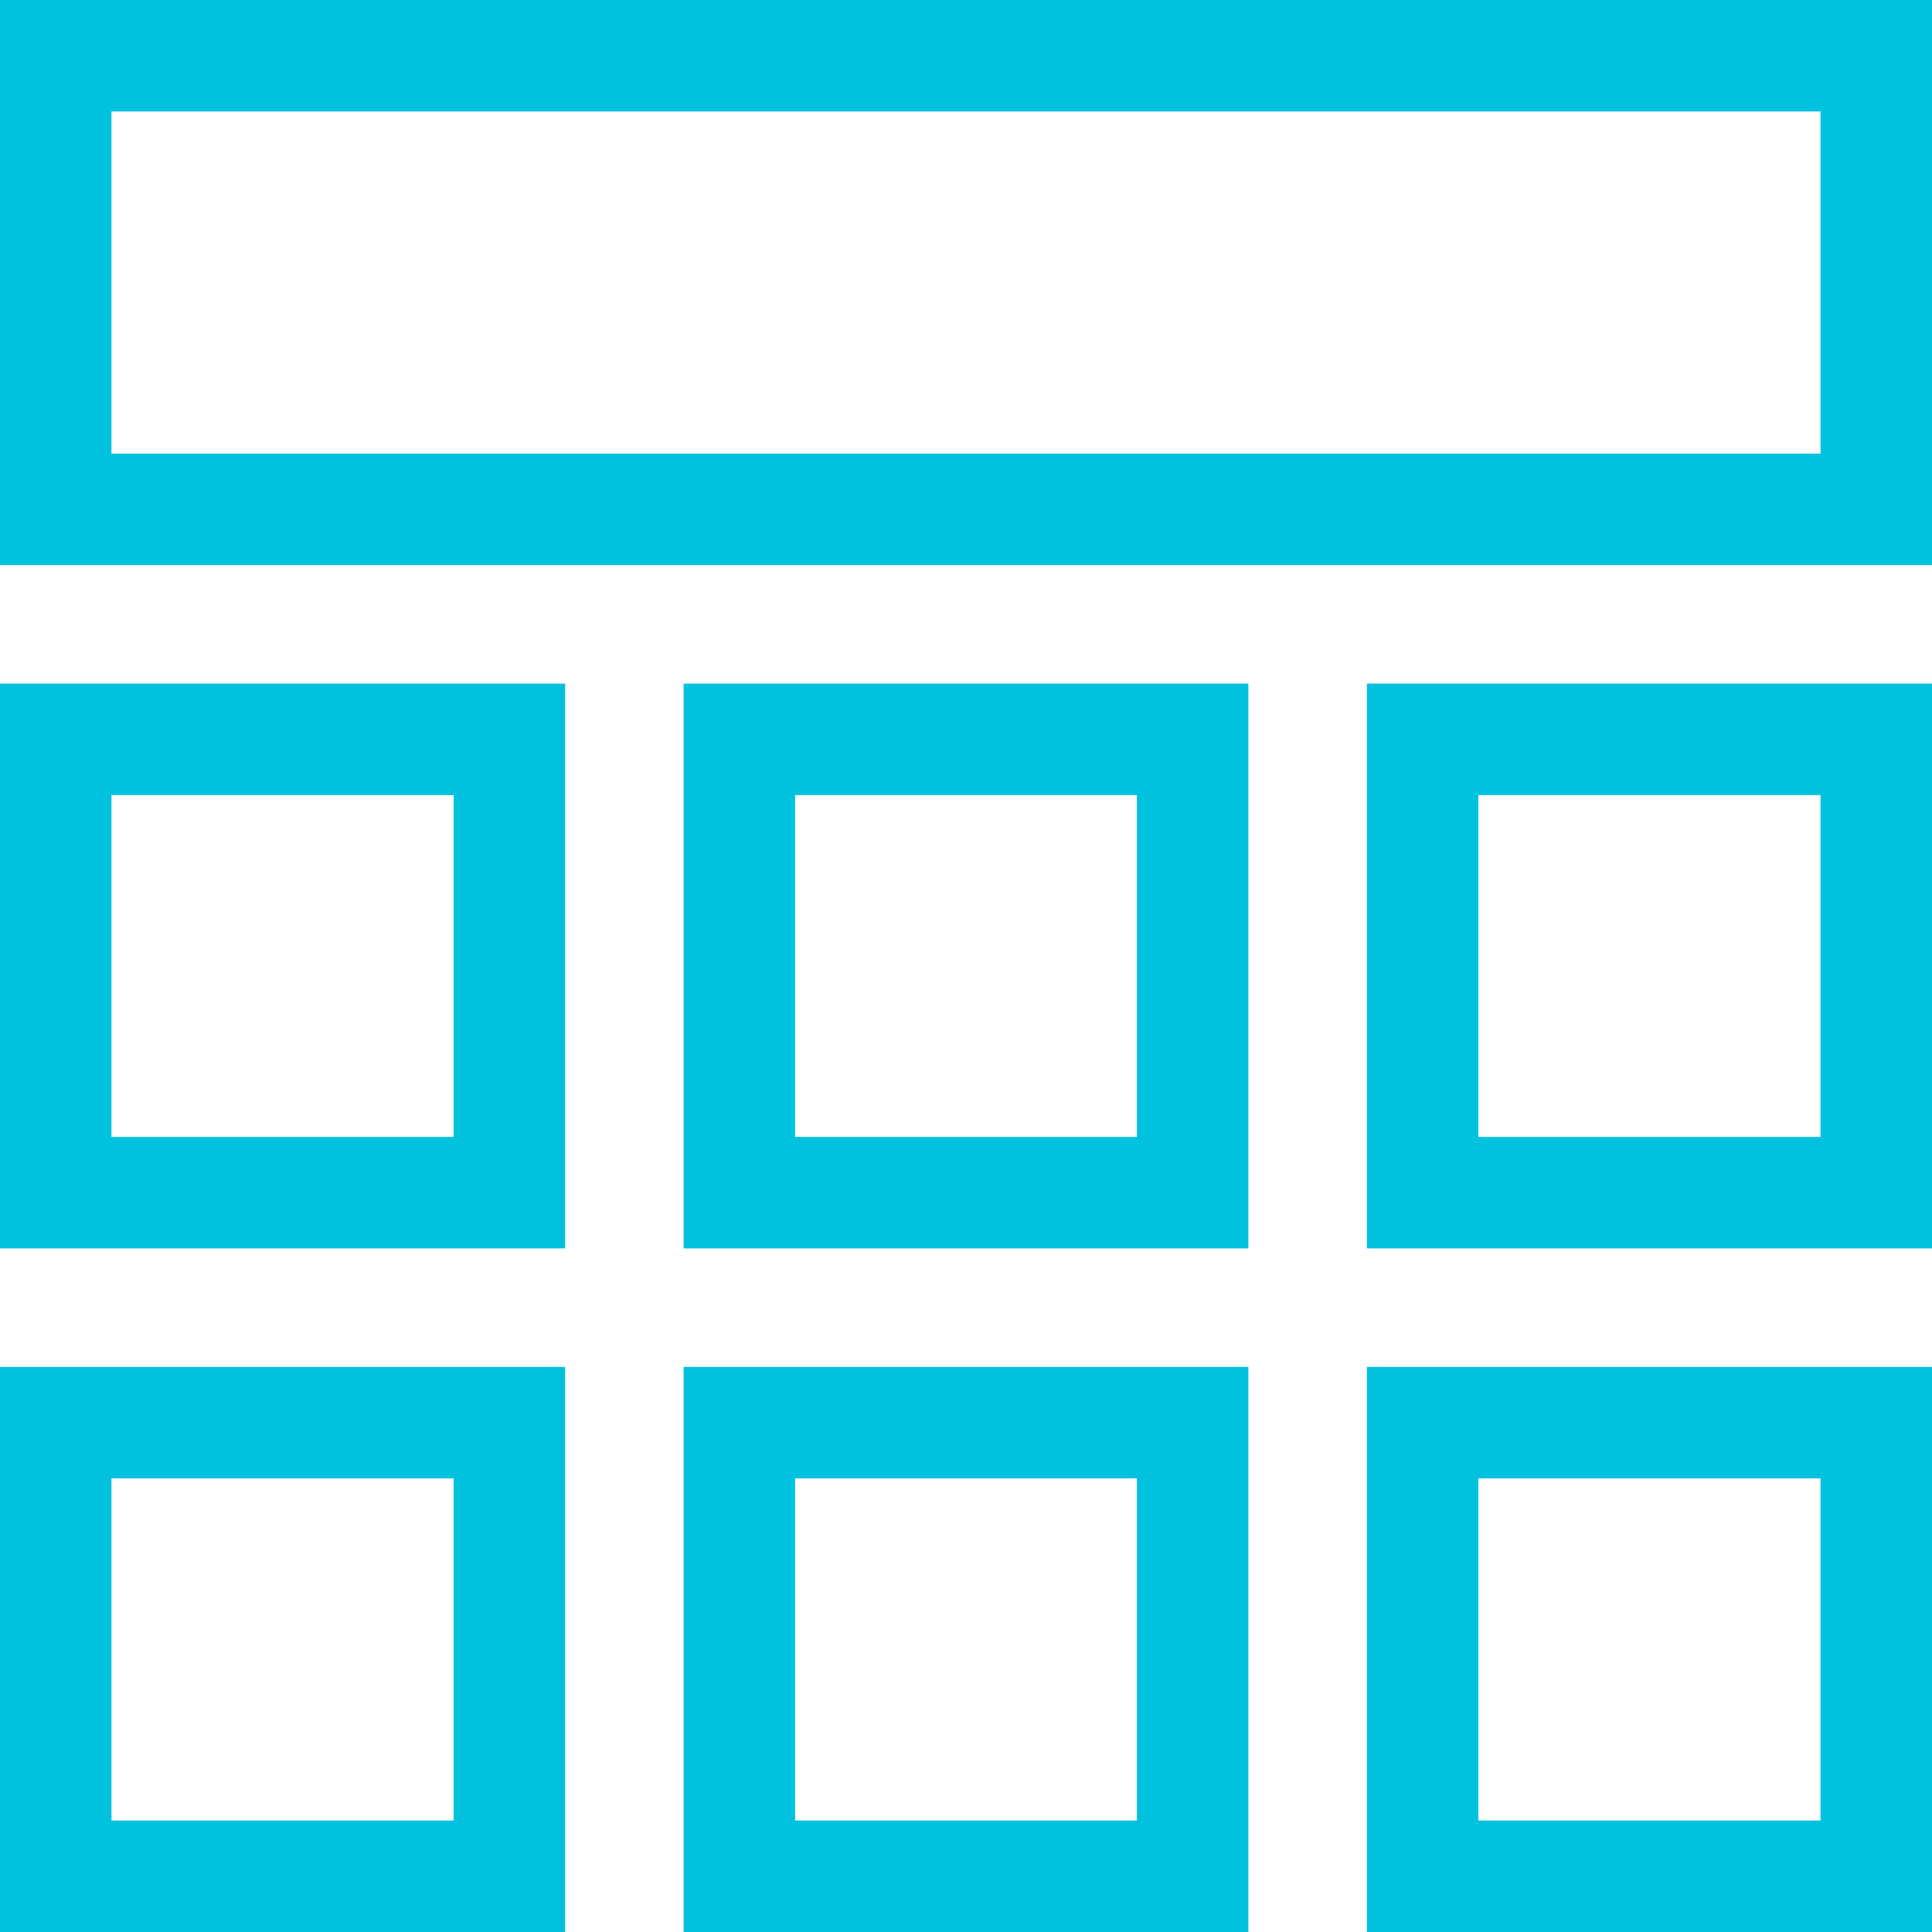 <svg id="图层_1" data-name="图层 1" xmlns="http://www.w3.org/2000/svg" viewBox="0 0 52 52"><defs><style>.cls-1{fill:#00c1de;}</style></defs><title>开源组件图标设计-</title><path class="cls-1" d="M12.21,39.79V49H3V39.79h9.21m3-3H0V52H15.21V36.79Z"/><path class="cls-1" d="M30.6,39.79V49H21.4V39.79h9.2m3-3H18.4V52H33.6V36.79Z"/><path class="cls-1" d="M49,39.79V49H39.79V39.79H49m3-3H36.79V52H52V36.79Z"/><path class="cls-1" d="M12.21,21.4v9.2H3V21.4h9.21m3-3H0V33.6H15.21V18.4Z"/><path class="cls-1" d="M30.6,21.4v9.2H21.4V21.4h9.2m3-3H18.4V33.6H33.6V18.4Z"/><path class="cls-1" d="M49,3v9.21H3V3H49m3-3H0V15.21H52V0Z"/><path class="cls-1" d="M49,21.4v9.2H39.79V21.4H49m3-3H36.79V33.6H52V18.4Z"/></svg>